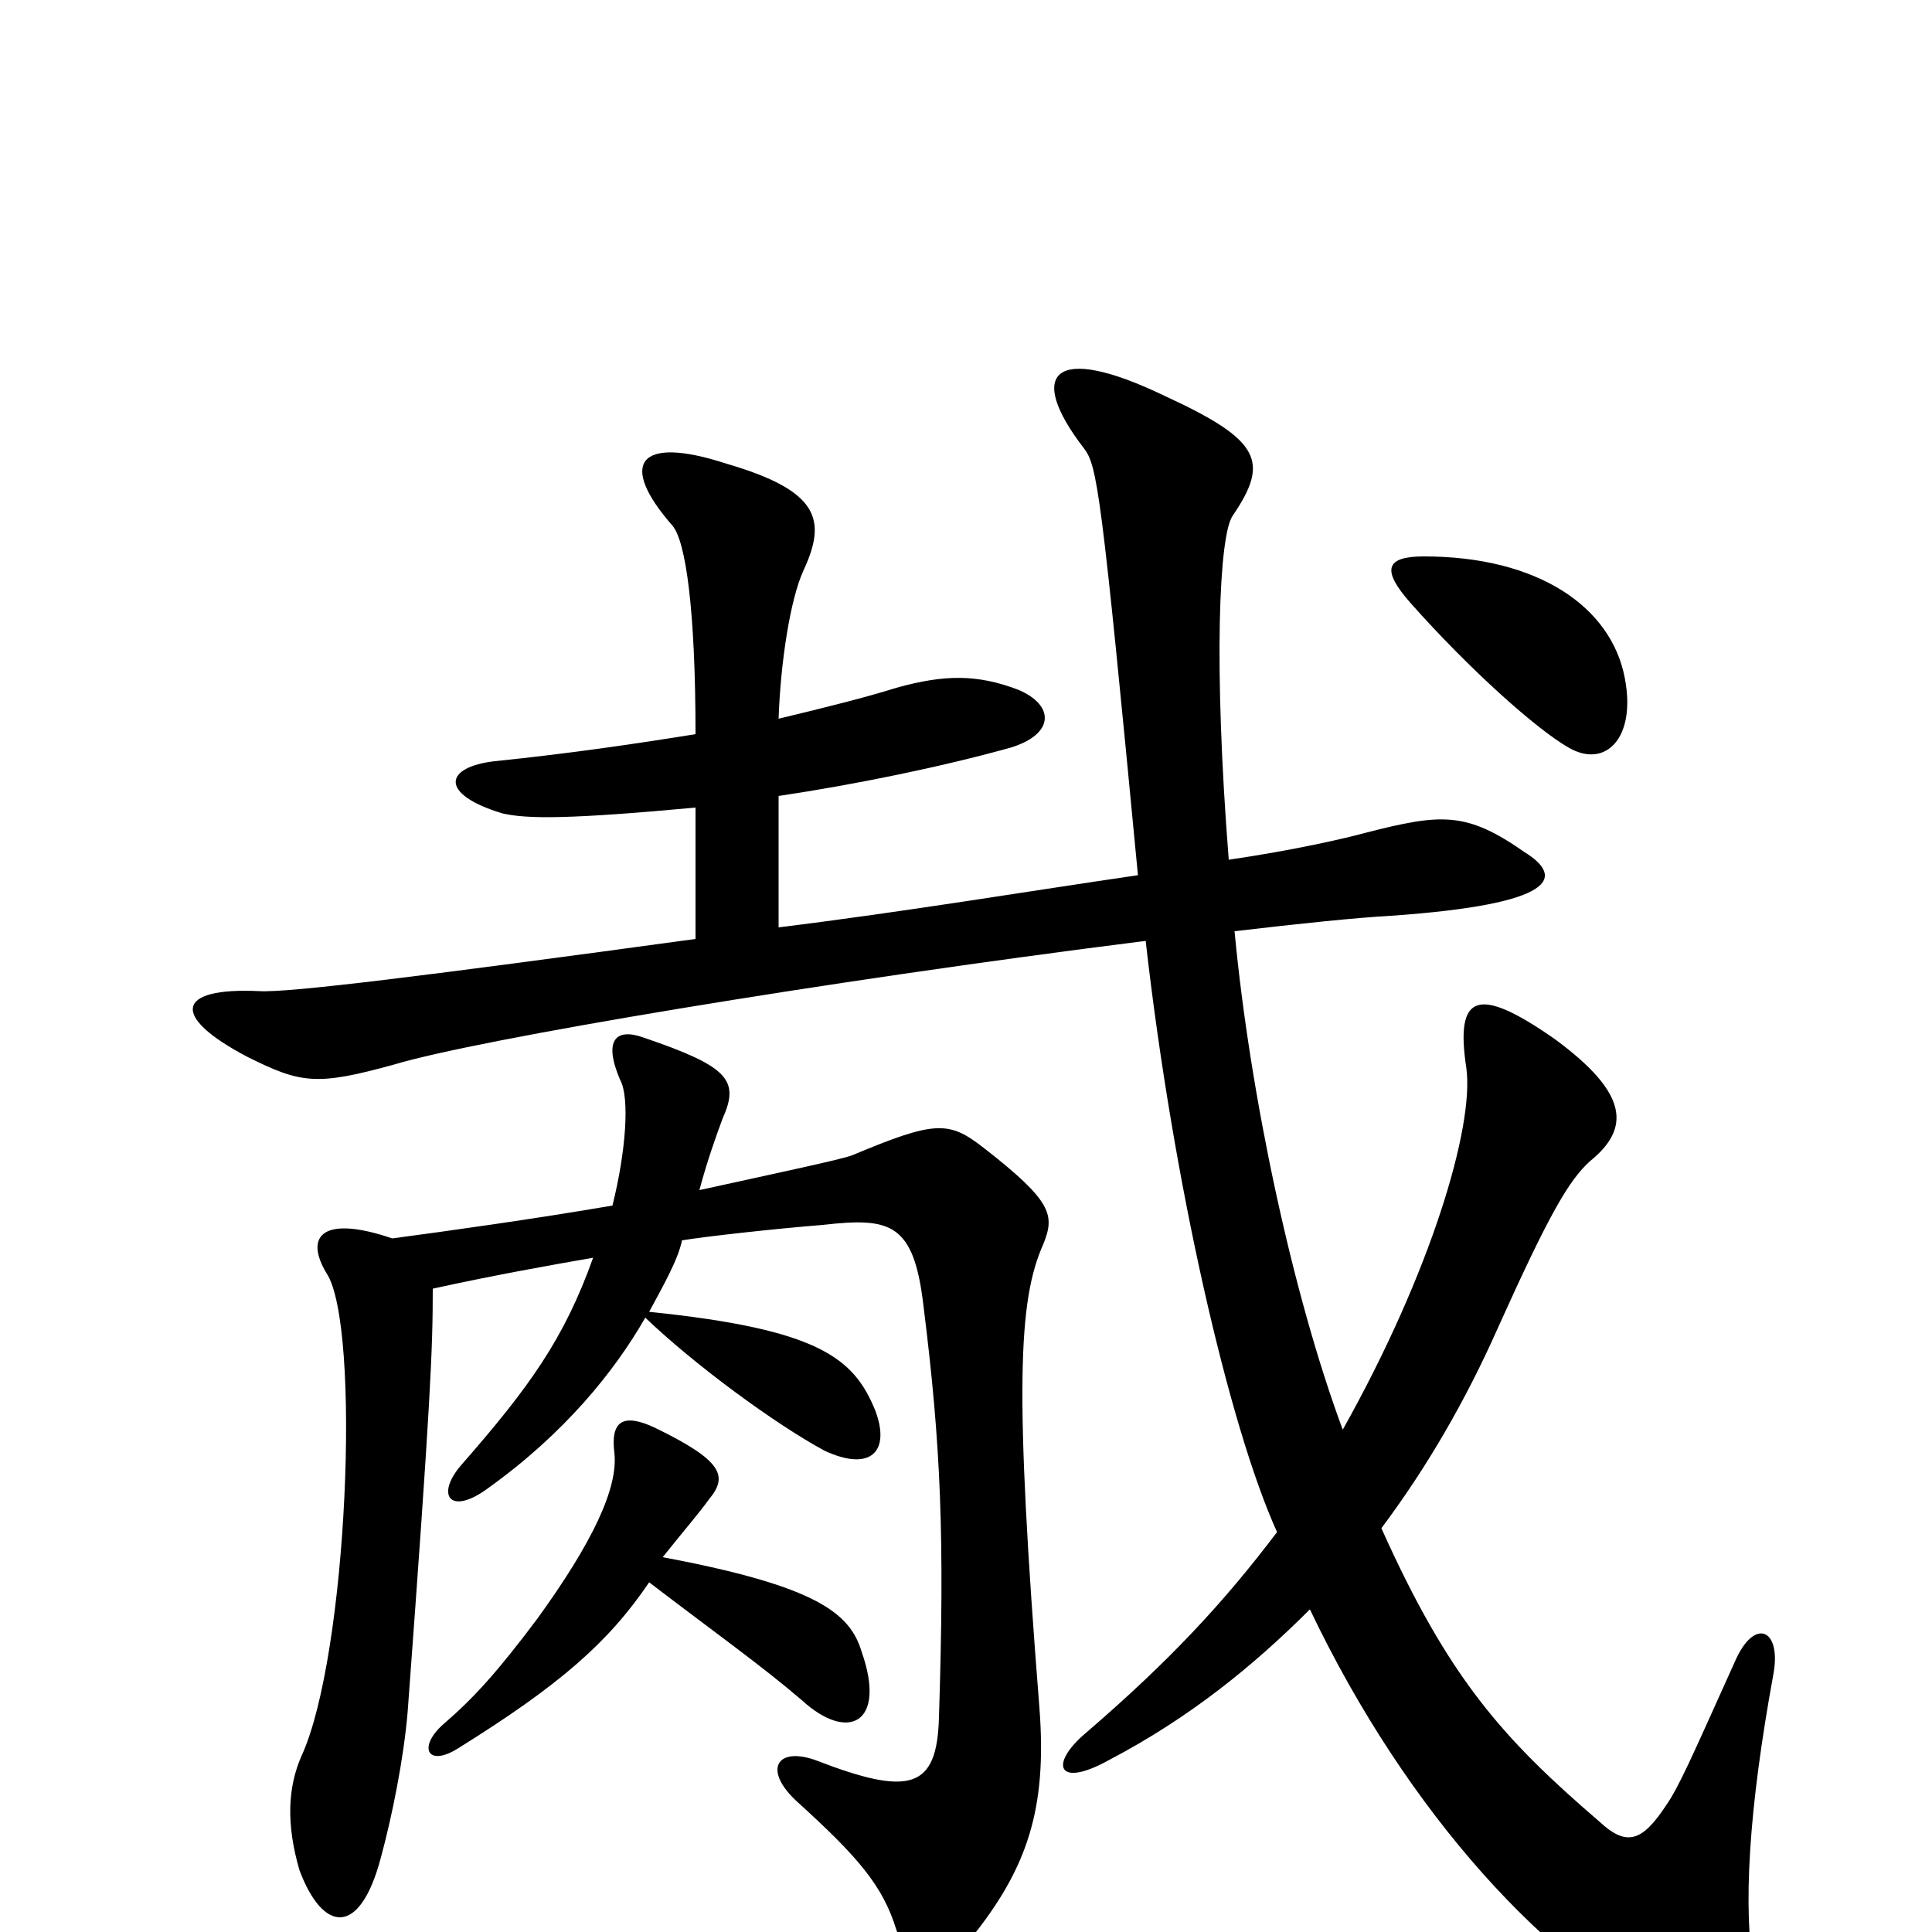 <svg xmlns="http://www.w3.org/2000/svg" viewBox="0 -1000 1000 1000">
	<path fill="#000000" d="M737 -712C717 -712 715 -705 730 -688C761 -653 796 -622 812 -613C831 -602 847 -618 841 -649C834 -686 796 -712 737 -712ZM360 -620C329 -615 295 -610 256 -606C230 -603 227 -589 260 -579C273 -576 295 -576 360 -582V-514C221 -495 149 -486 134 -487C91 -489 88 -474 128 -453C156 -439 164 -438 204 -449C247 -462 426 -492 593 -513C607 -389 636 -262 661 -207C633 -170 605 -140 562 -103C543 -87 547 -74 574 -89C616 -111 649 -138 678 -167C729 -60 803 19 867 49C893 63 914 54 908 22C902 -12 905 -63 918 -134C922 -157 908 -163 898 -140C875 -89 869 -75 862 -65C850 -47 842 -44 828 -57C778 -100 750 -131 715 -209C739 -241 759 -276 775 -312C802 -372 812 -389 823 -399C844 -416 843 -434 805 -462C765 -490 753 -486 759 -447C763 -417 741 -342 695 -260C669 -330 647 -433 639 -518C673 -522 702 -525 720 -526C806 -532 810 -546 789 -559C759 -580 746 -579 707 -569C696 -566 670 -560 636 -555C628 -656 631 -723 638 -733C657 -761 653 -772 603 -795C545 -823 531 -807 561 -768C568 -759 570 -746 589 -547C534 -539 468 -528 403 -520V-588C443 -594 487 -603 523 -613C546 -620 546 -635 527 -643C506 -651 489 -651 464 -644C448 -639 428 -634 403 -628C404 -657 409 -690 416 -705C428 -731 424 -746 376 -760C330 -775 320 -760 348 -728C355 -720 360 -684 360 -620ZM336 -181C370 -155 394 -138 415 -120C439 -98 459 -108 446 -145C440 -165 423 -179 343 -194C355 -209 362 -217 367 -224C377 -236 374 -244 339 -261C322 -269 316 -264 318 -248C320 -230 307 -202 278 -162C257 -134 245 -121 230 -108C216 -96 221 -85 237 -95C290 -128 315 -150 336 -181ZM224 -333C256 -340 284 -345 307 -349C292 -307 274 -282 239 -242C225 -226 233 -215 253 -230C292 -258 318 -290 334 -318C359 -294 401 -263 427 -249C451 -238 461 -249 453 -270C442 -297 424 -312 336 -321C343 -334 351 -348 353 -358C365 -360 401 -364 426 -366C461 -370 473 -367 478 -324C487 -252 489 -205 486 -111C485 -74 471 -70 422 -89C402 -96 395 -84 412 -68C444 -39 457 -24 464 -1C471 19 487 24 502 4C532 -33 542 -64 538 -116C525 -281 527 -327 540 -356C546 -371 545 -378 509 -406C491 -420 484 -420 441 -402C436 -400 403 -393 362 -384C366 -399 371 -413 374 -421C383 -441 377 -448 333 -463C319 -468 312 -462 321 -441C326 -432 324 -404 317 -376C276 -369 233 -363 203 -359C168 -371 157 -361 169 -341C187 -314 180 -143 156 -91C149 -75 148 -56 155 -32C167 0 186 3 197 -38C203 -60 209 -90 211 -114C223 -276 224 -302 224 -333Z"/>
</svg>